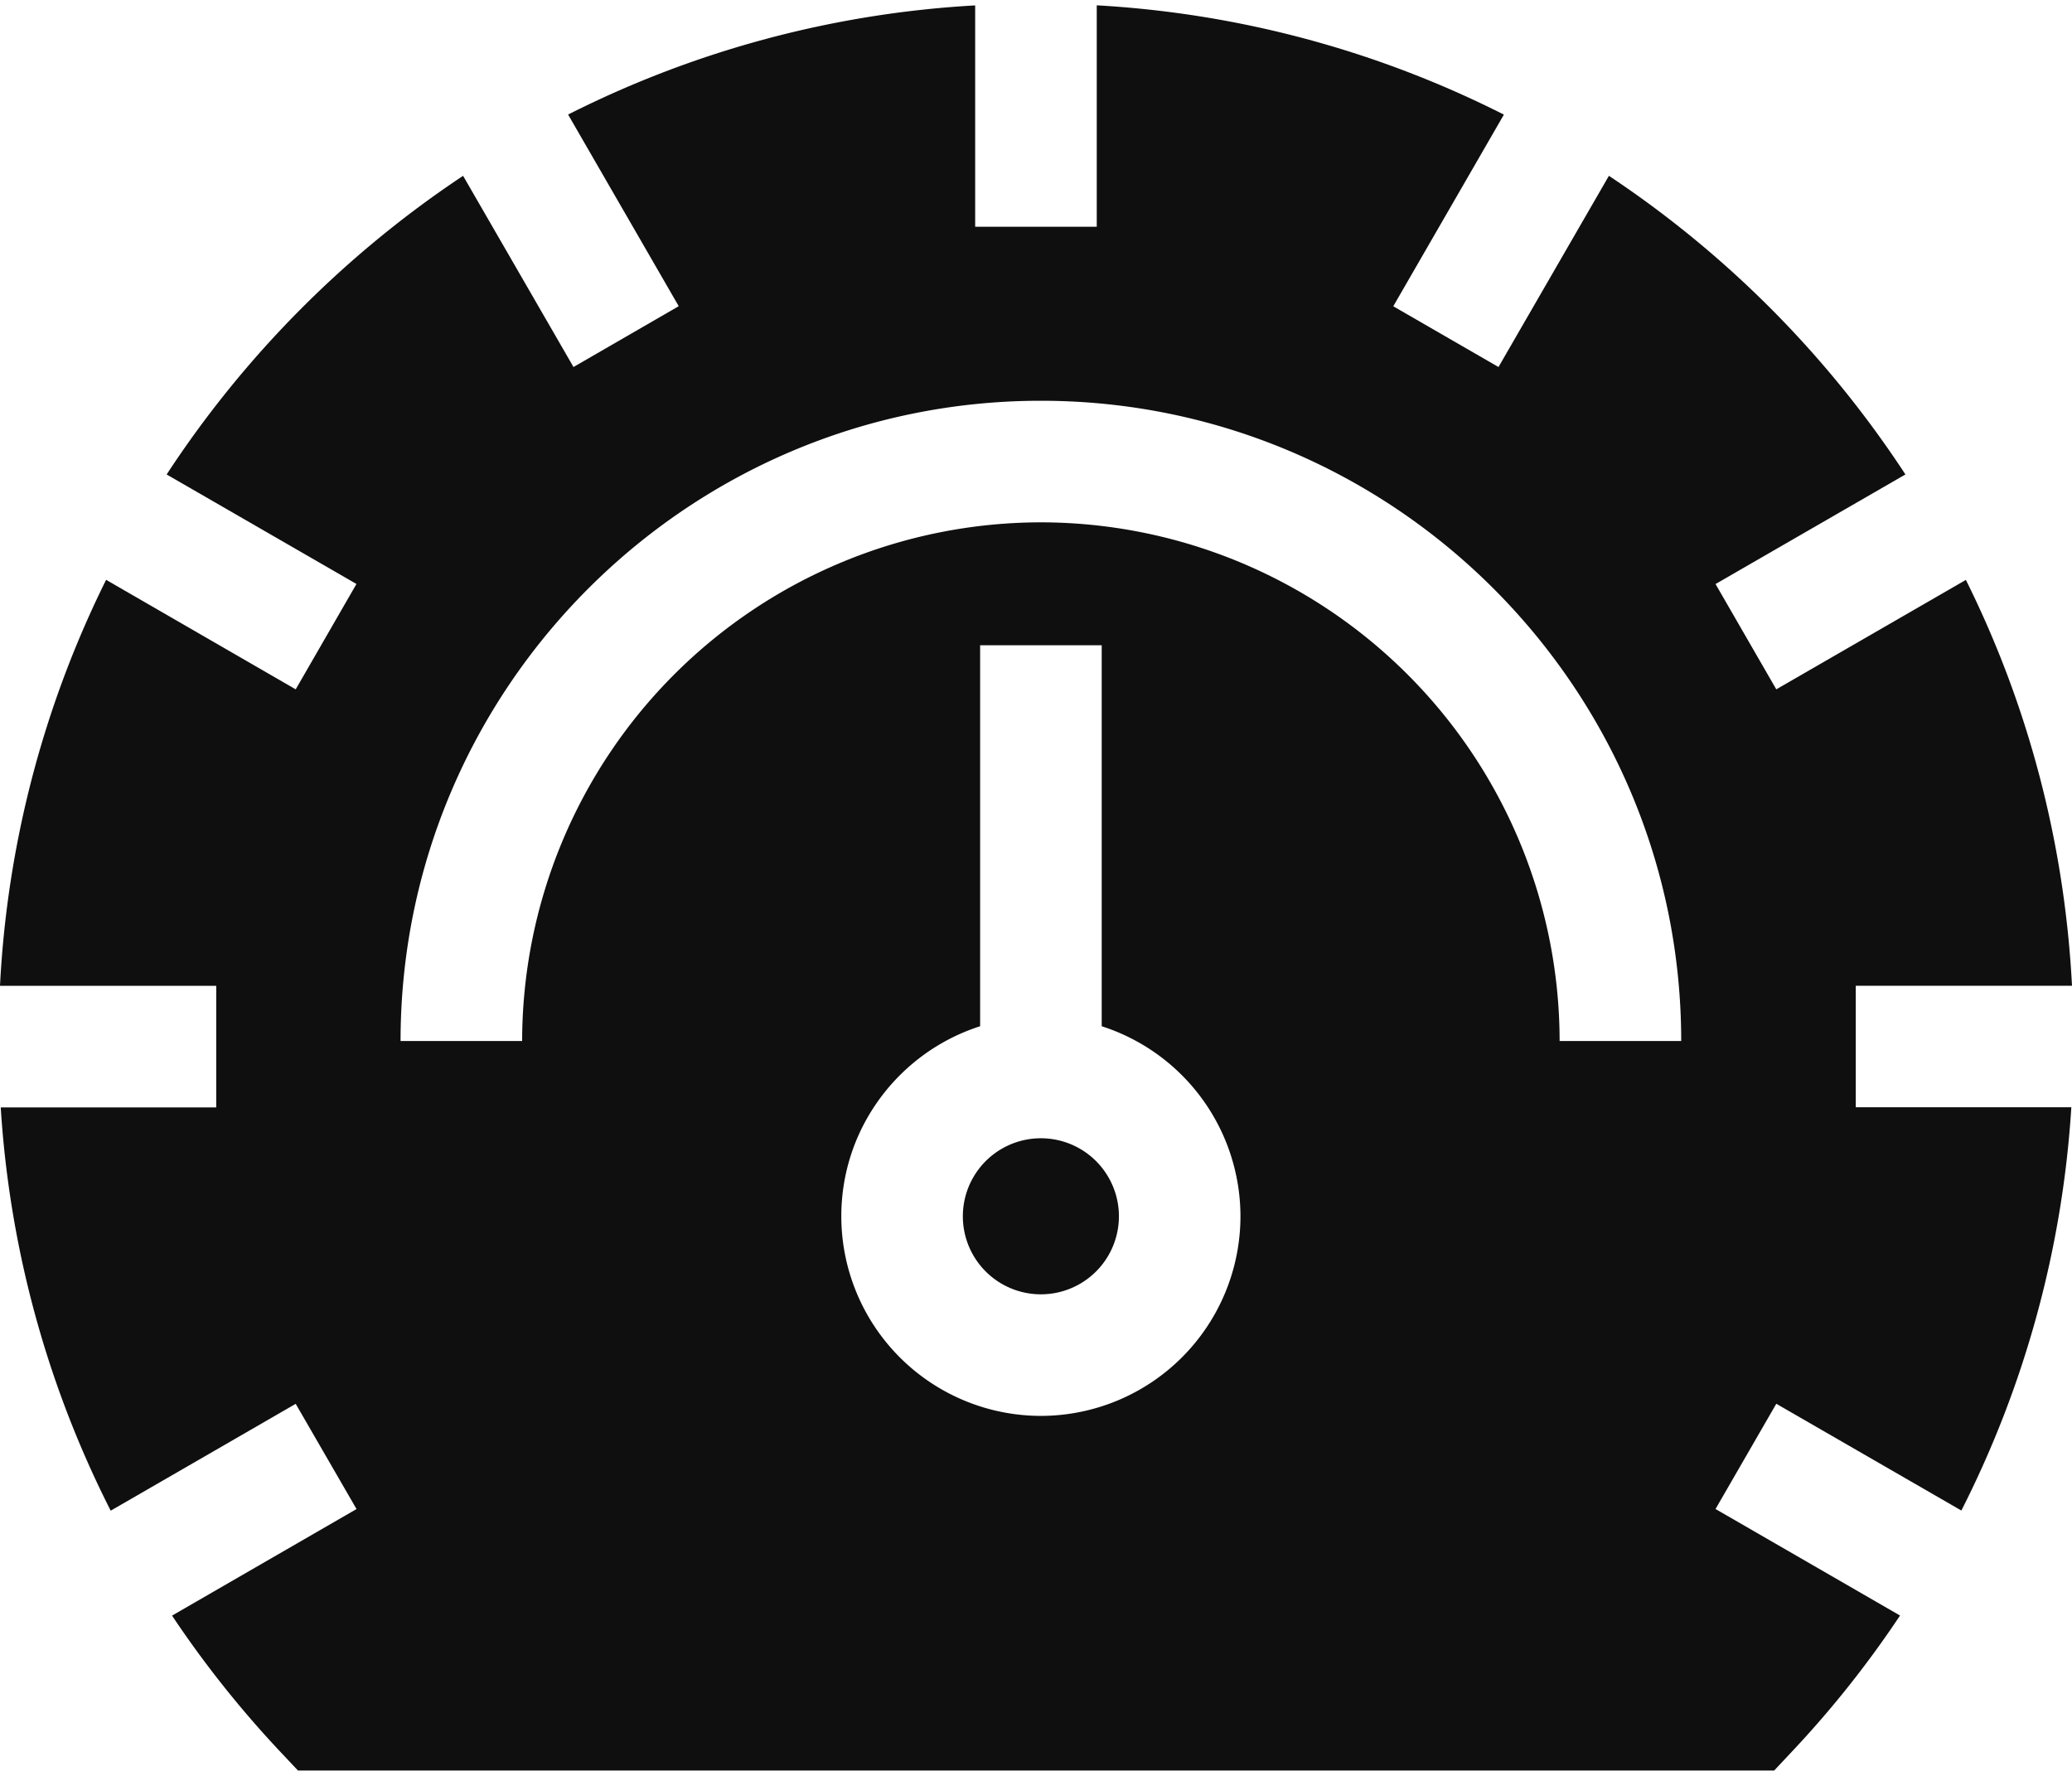 <svg width="28" height="24" fill="none" xmlns="http://www.w3.org/2000/svg"><path d="M14.066 17.492a1.054 1.054 0 100-2.109 1.054 1.054 0 000 2.109z" fill="#0F0F10"/><path d="M23.183 20.393l.821-1.422 2.501 1.443a13.956 13.956 0 001.486-5.45h-2.913v-1.642H28c-.1-1.931-.591-3.79-1.434-5.485l-2.562 1.479-.821-1.423 2.566-1.481a14.149 14.149 0 00-4.007-4.036L20.25 4.96l-1.422-.821 1.495-2.59A13.92 13.92 0 0014.821.072v2.992h-1.643V.073a13.92 13.92 0 00-5.501 1.475l1.495 2.59-1.422.822-1.492-2.584a14.16 14.16 0 00-4.006 4.036l2.565 1.48-.821 1.424-2.562-1.48A13.926 13.926 0 000 13.323h2.922v1.643H.01a13.957 13.957 0 001.486 5.45l2.5-1.444.822 1.422-2.493 1.44c.431.646.918 1.26 1.458 1.835l.244.259h19.948l.244-.26a13.937 13.937 0 001.457-1.835l-2.492-1.439zm-9.117-1.258a2.7 2.7 0 01-2.697-2.698c0-1.2.789-2.22 1.876-2.568V8.72h1.643v5.149a2.702 2.702 0 011.875 2.569 2.7 2.7 0 01-2.697 2.697zm7.01-5.066a7.018 7.018 0 00-7.01-7.01 7.018 7.018 0 00-7.01 7.01H5.413c0-4.771 3.882-8.653 8.653-8.653 4.771 0 8.653 3.882 8.653 8.653h-1.643z" fill="#0F0F10"/></svg>
